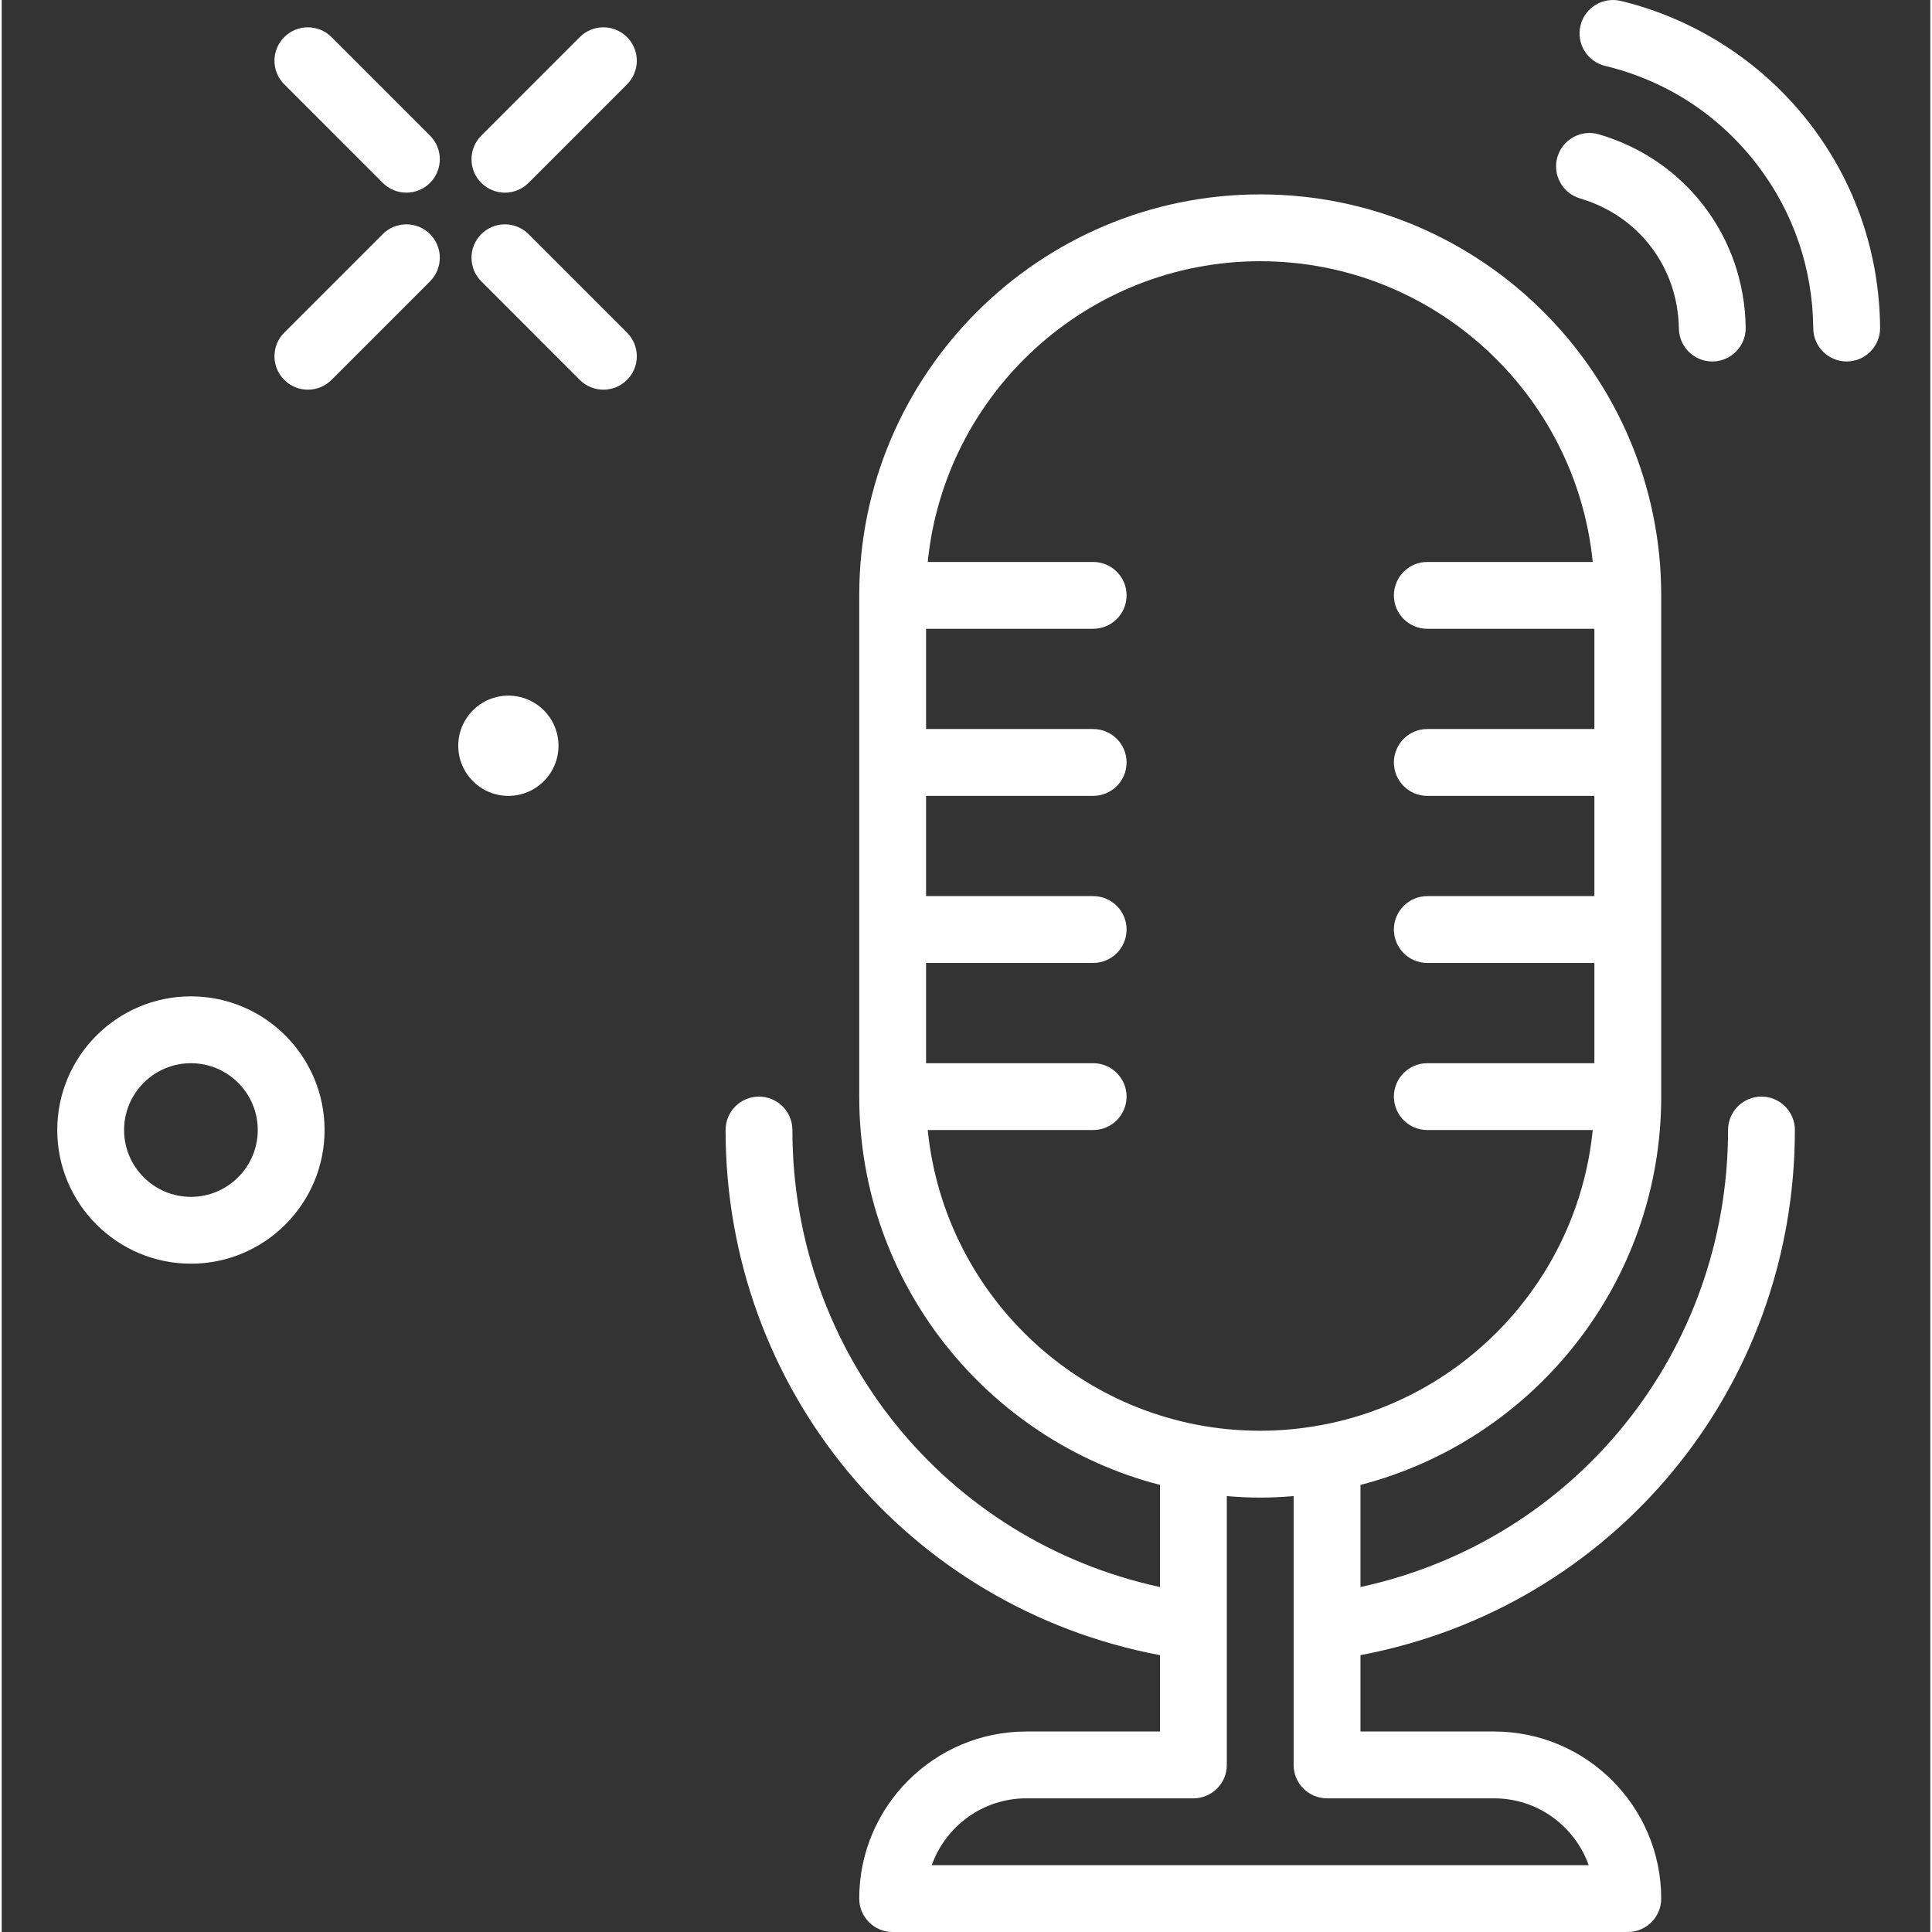 <svg fill="white" height="394pt" viewBox="-11 0 394 394.697" width="394pt" xmlns="http://www.w3.org/2000/svg"><rect x="-11" y="0" width="394" height="394.697" fill="#333333" stroke="none"/><path d="m355.336 230.859c0-3.77-3.055-6.828-6.828-6.828-3.773 0-6.824 3.059-6.824 6.828 0 45.41-31.285 83.867-75.094 93.363v-20.863c35.293-9.117 61.438-41.227 61.438-79.328v-102.398c0-45.172-36.746-81.922-81.918-81.922-45.176 0-81.922 36.75-81.922 81.922v102.398c0 38.102 26.148 70.211 61.441 79.328v20.863c-43.816-9.496-75.094-47.945-75.094-93.367 0-3.77-3.055-6.824-6.828-6.824-3.773 0-6.824 3.055-6.824 6.824 0 52.91 37.145 97.535 88.746 107.285v15.598h-27.309c-18.816 0-34.133 15.312-34.133 34.133 0 3.77 3.055 6.824 6.828 6.824h150.188c3.773 0 6.824-3.055 6.824-6.824 0-18.82-15.312-34.133-34.133-34.133h-27.305v-15.602c51.598-9.75 88.746-54.383 88.746-107.277zm-177.152 0h33.793c3.773 0 6.828-3.059 6.828-6.828s-3.055-6.824-6.828-6.824h-34.133v-20.48h34.133c3.773 0 6.828-3.059 6.828-6.828 0-3.77-3.055-6.828-6.828-6.828h-34.133v-20.477h34.133c3.773 0 6.828-3.059 6.828-6.828s-3.055-6.828-6.828-6.828h-34.133v-20.48h34.133c3.773 0 6.828-3.055 6.828-6.824 0-3.77-3.055-6.828-6.828-6.828h-33.793c3.438-34.449 32.59-61.438 67.926-61.438s64.488 26.988 67.926 61.438h-33.793c-3.773 0-6.828 3.059-6.828 6.828 0 3.77 3.055 6.824 6.828 6.824h34.133v20.48h-34.133c-3.773 0-6.828 3.059-6.828 6.828s3.055 6.828 6.828 6.828h34.133v20.477h-34.133c-3.773 0-6.828 3.059-6.828 6.828 0 3.77 3.055 6.828 6.828 6.828h34.133v20.48h-34.133c-3.773 0-6.828 3.055-6.828 6.824s3.055 6.828 6.828 6.828h33.793c-3.027 30.359-26.035 54.906-55.641 60.312h-.012c-3.988.727-8.082 1.125-12.273 1.125-35.336 0-64.488-26.988-67.926-61.438zm115.711 136.531c8.902 0 16.492 5.707 19.312 13.656h-134.199c2.82-7.949 10.414-13.656 19.312-13.656h34.133c3.773 0 6.828-3.055 6.828-6.824v-54.922c2.25.188 4.523.309 6.824.309s4.574-.121 6.828-.309v54.922c0 3.77 3.055 6.824 6.828 6.824zm0 0"/><path d="m311.441 40.535c5.871 1.734 10.875 5.145 14.48 9.863 3.641 4.766 5.621 10.551 5.715 16.727.059 3.734 3.105 6.723 6.828 6.723h.105c3.766-.059 6.777-3.164 6.719-6.934-.141-9.121-3.086-17.695-8.512-24.801-5.379-7.039-12.809-12.113-21.469-14.668-3.609-1.062-7.406 1.004-8.48 4.613-1.066 3.613 1 7.41 4.613 8.477zm0 0"/><path d="m358.555 25.465c-9.613-12.57-23.387-21.547-38.781-25.277-3.66-.871-7.352 1.363-8.238 5.031-.887 3.664 1.367 7.355 5.027 8.242 12.547 3.035 23.312 10.051 31.141 20.293 7.344 9.609 11.277 21.133 11.387 33.324.031 3.75 3.078 6.766 6.824 6.766h.059c3.77-.031 6.801-3.113 6.77-6.887-.133-15.168-5.039-29.516-14.188-41.492zm0 0"/><path d="m107.094 7.578-20.117 20.129c-2.668 2.664-2.668 6.988 0 9.652 1.332 1.332 3.078 2 4.824 2 1.746 0 3.496-.668 4.828-2l20.121-20.129c2.664-2.664 2.664-6.988 0-9.652-2.668-2.664-6.988-2.664-9.656 0zm0 0"/><path d="m66.848 47.828-20.125 20.129c-2.668 2.664-2.668 6.984 0 9.652 1.332 1.332 3.078 2 4.824 2s3.496-.668 4.828-2l20.125-20.129c2.668-2.664 2.668-6.984 0-9.652-2.664-2.664-6.984-2.664-9.652 0zm0 0"/><path d="m56.375 7.578c-2.664-2.664-6.988-2.664-9.652 0-2.668 2.668-2.668 6.988 0 9.652l20.125 20.129c1.336 1.332 3.082 2 4.828 2 1.746 0 3.492-.668 4.824-2 2.668-2.668 2.668-6.988 0-9.652zm0 0"/><path d="m96.629 47.828c-2.668-2.664-6.988-2.664-9.652 0-2.668 2.664-2.668 6.988 0 9.652l20.117 20.129c1.336 1.332 3.082 2 4.828 2s3.492-.668 4.828-2c2.664-2.664 2.664-6.988 0-9.652zm0 0"/><path d="m27.656 203.551c-15.062 0-27.309 12.25-27.309 27.309 0 15.055 12.246 27.305 27.309 27.305 15.059 0 27.305-12.25 27.305-27.305 0-15.059-12.246-27.309-27.305-27.309zm0 40.961c-7.527 0-13.656-6.125-13.656-13.652 0-7.531 6.129-13.652 13.656-13.652 7.523 0 13.652 6.121 13.652 13.652 0 7.527-6.129 13.652-13.652 13.652zm0 0"/><path d="m102.75 152.352c0 5.656-4.586 10.242-10.242 10.242s-10.238-4.586-10.238-10.242 4.582-10.238 10.238-10.238 10.242 4.582 10.242 10.238zm0 0"/></svg>